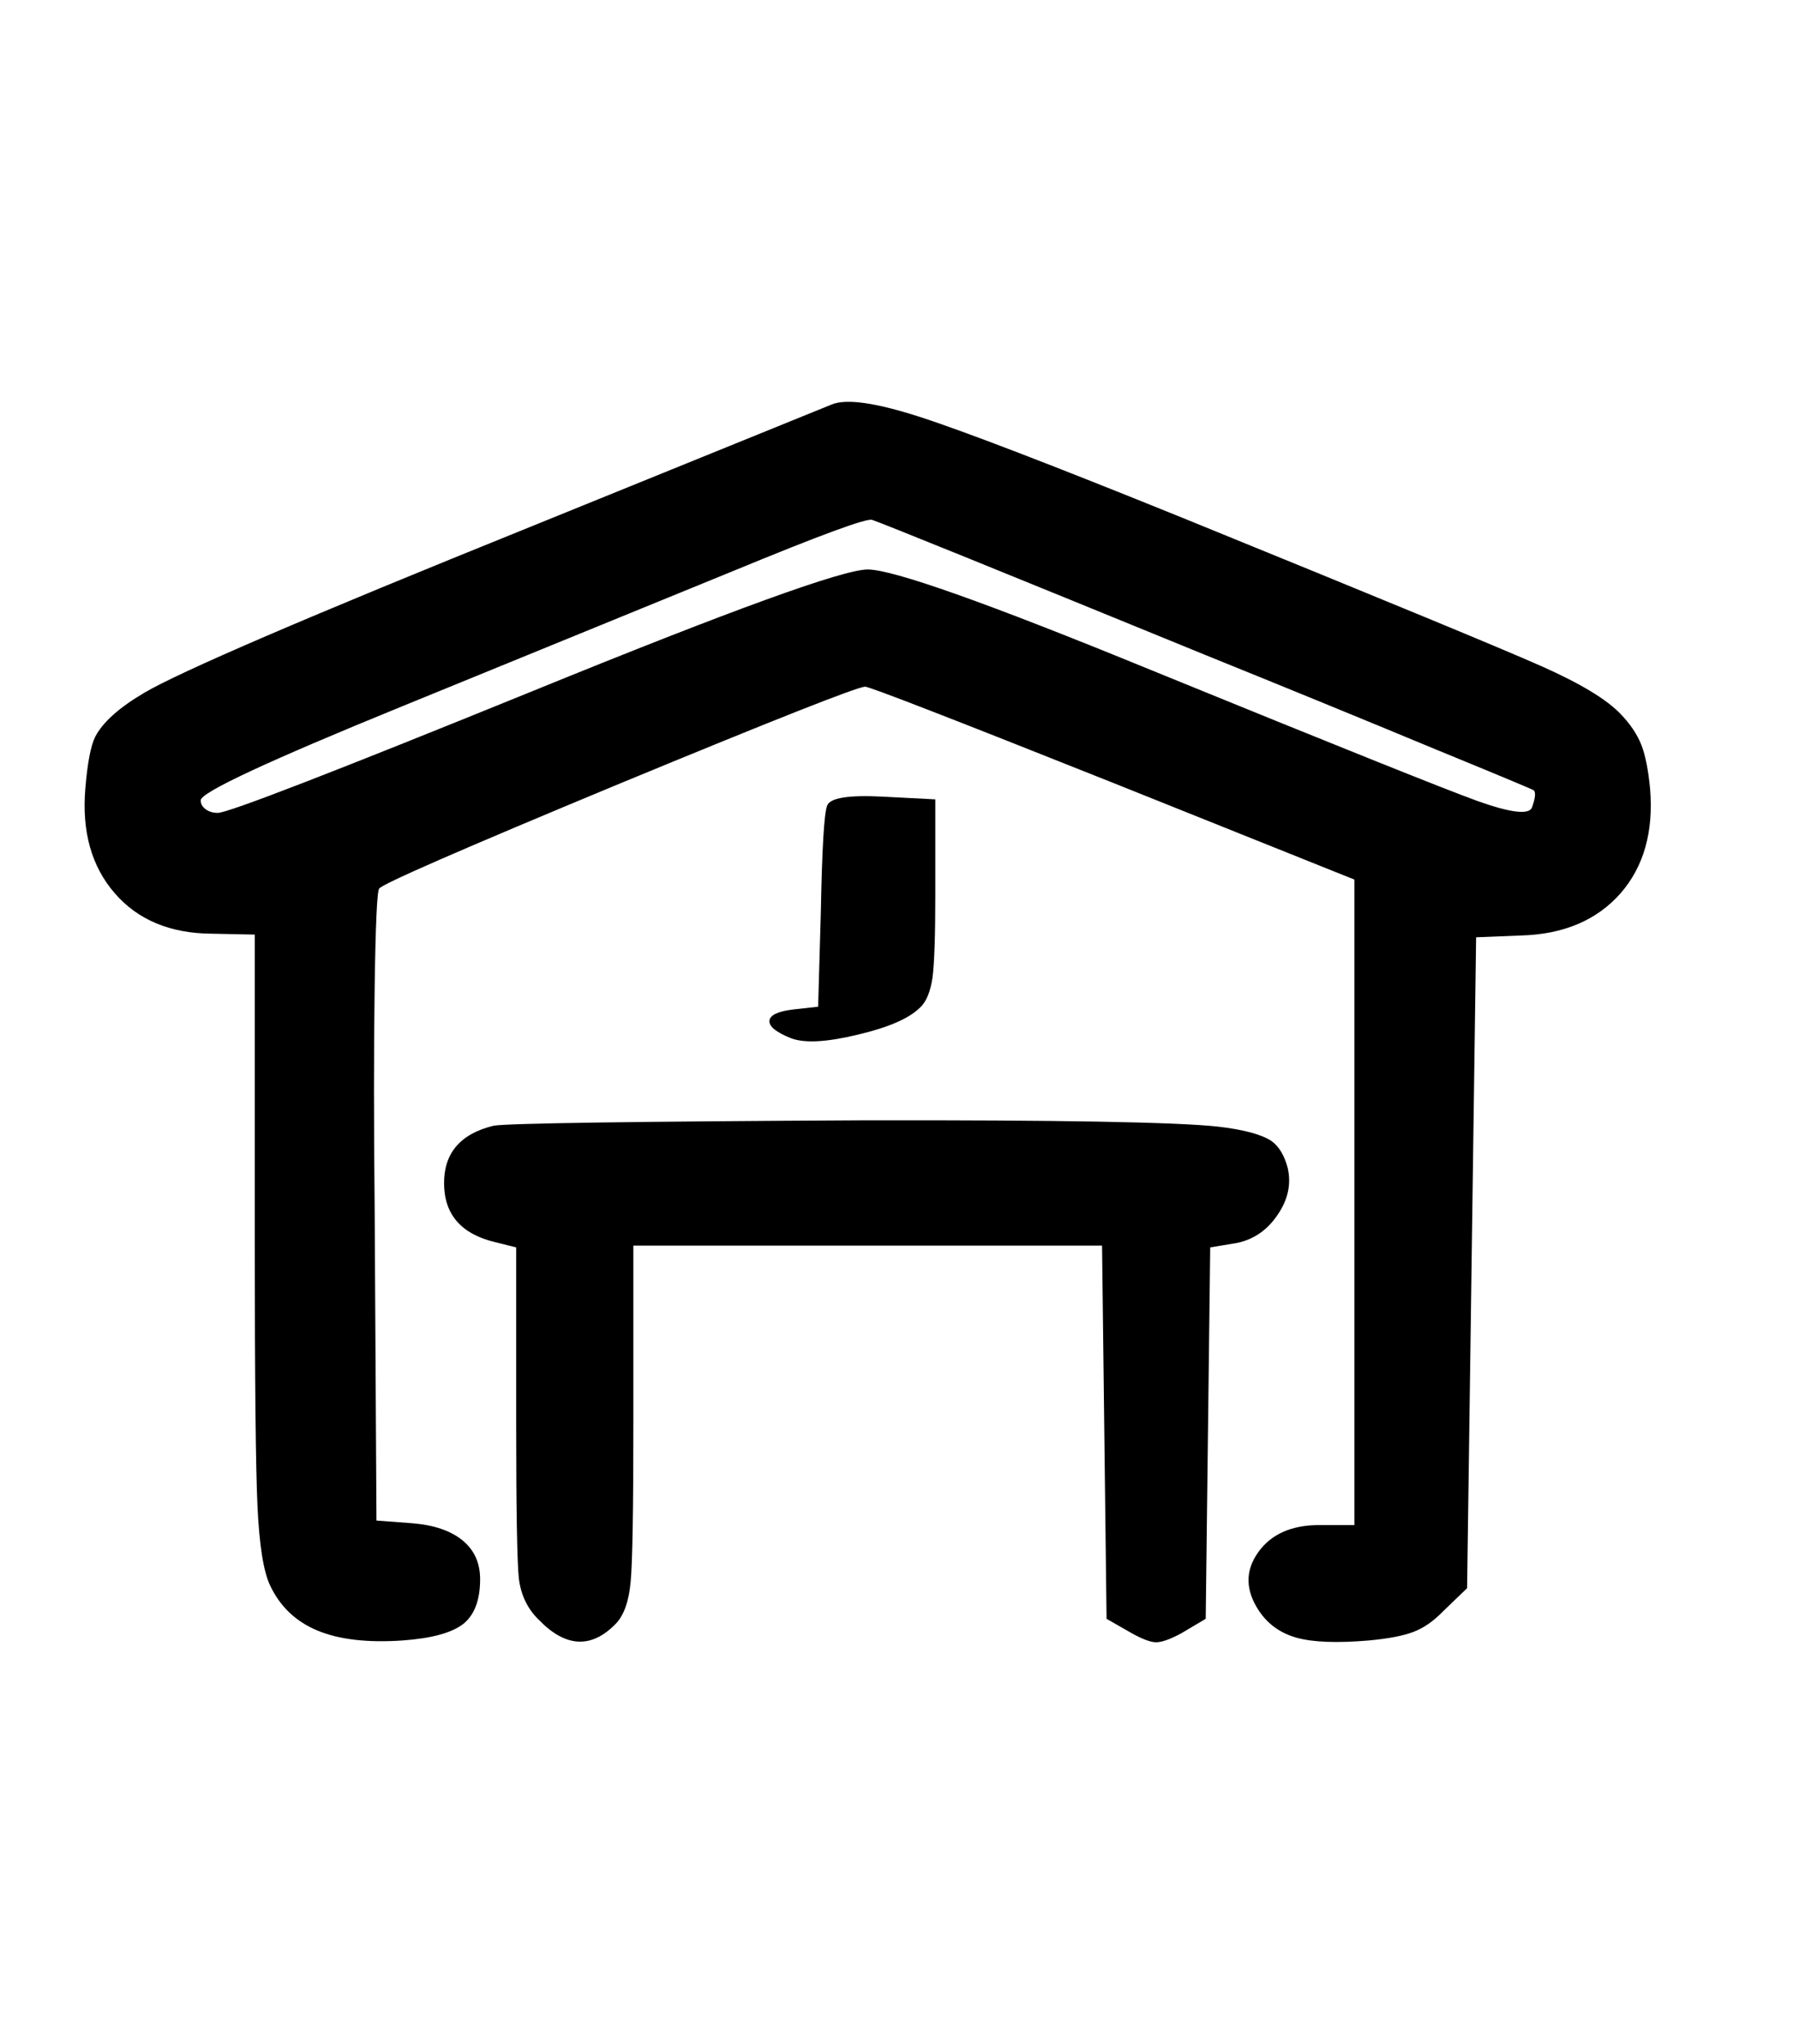
<svg xmlns="http://www.w3.org/2000/svg" version="1.1" xmlns:xlink="http://www.w3.org/1999/xlink" preserveAspectRatio="none" x="0px" y="0px" width="486px" height="552px" viewBox="0 0 486 552">
<defs>
<g id="Layer0_0_MEMBER_0_FILL">
<path fill="#000000" stroke="none" d="
M 199.5 68
Q 197.2 65.6 190.8 62.75 184.4 59.9 151 46.3 129.15 37.45 121.7 35.05 114.4 32.7 112 33.7
L 78.5 47.3
Q 41.6 62.2 35.7 65.7 31.55 68.15 30.3 70.55 29.55 72.05 29.2 76.3 28.6 83.45 32.45 87.9 36.3 92.35 43.2 92.4
L 48 92.5 48 126.8
Q 48 149.45 48.3 155.9 48.6 162.4 49.7 164.7 51.35 168.2 54.95 169.7 58.55 171.2 64.4 170.8 69.25 170.45 71.15 168.95 73 167.45 73 164 73 161.3 71.05 159.7 69.1 158.1 65.5 157.8
L 61.5 157.5 61.3 123
Q 61.15 108.55 61.3 98.3 61.45 87.85 61.8 87.4 62.25 86.65 88.25 75.85 114.25 65.1 115.7 65 116.2 64.9 143.3 75.7
L 170 86.4 170 158 166.1 158
Q 161.45 158 159.3 161.05 157.15 164.1 159.4 167.5 160.9 169.75 163.6 170.5 166.3 171.25 171.6 170.8 174.85 170.5 176.55 169.85 178.25 169.2 179.8 167.6
L 182.5 165 183.5 92.8 188.5 92.6
Q 195.55 92.4 199.5 87.95 203.4 83.5 202.8 76.3 202.5 73.2 201.85 71.5 201.15 69.7 199.5 68
M 189.7 78.4
Q 189.2 79.65 183.7 77.7 178.3 75.75 147.3 63.1 120.2 52 116 52 111.9 52 78.8 65.5 45.6 79 43.9 79 43.1 79 42.55 78.6 42 78.2 42 77.6 42 76.3 64.3 67.2
L 101 52.2
Q 115.65 46.15 116.5 46.5 118.3 47.1 153.5 61.5 166.85 66.9 179 71.95 189.6 76.3 189.9 76.5 190.25 76.85 189.7 78.4 Z"/>
</g>

<g id="Layer0_0_MEMBER_1_FILL">
<path fill="#000000" stroke="none" d="
M 117.7 77.2
Q 111.95 76.9 111.5 78.2 111 79.4 110.8 90
L 110.5 100.5 107.8 100.8
Q 105.2 101.1 105.1 102.05 105 103 107.5 104 109.75 104.85 114.9 103.6 120 102.4 121.8 100.6 122.85 99.65 123.2 97.2 123.5 94.75 123.5 88.2
L 123.5 77.5 117.7 77.2 Z"/>
</g>

<g id="Layer0_0_MEMBER_2_FILL">
<path fill="#000000" stroke="none" d="
M 77 127.2
L 77 146.7
Q 77 161.2 77.3 163.95 77.65 166.7 79.5 168.5 83.95 173.1 88 169 89.4 167.6 89.7 164.3 90 161.1 90 147
L 90 127 142 127 142.5 168.4 145.3 170
Q 147.1 171 148 171 148.95 171 150.8 170
L 153.5 168.4 154 127.2 157 126.7
Q 159.8 126.1 161.5 123.55 163.2 121.05 162.6 118.4 162.05 116.3 160.8 115.4 159.15 114.3 154.85 113.8 148 113.05 115.8 113.1 76.8 113.3 74.5 113.7 68.95 115.05 69 120.15 69.05 125.25 74.6 126.6
L 77 127.2 Z"/>
</g>
</defs>

<g transform="matrix( 2.435, 0, 0, 2.435, -48.05,27.2) ">
<use xlink:href="#Layer0_0_MEMBER_0_FILL"/>
</g>

<g transform="matrix( 2.435, 0, 0, 2.435, -48.05,27.2) ">
<use xlink:href="#Layer0_0_MEMBER_1_FILL"/>
</g>

<g transform="matrix( 2.435, 0, 0, 2.435, -48.05,27.2) ">
<use xlink:href="#Layer0_0_MEMBER_2_FILL"/>
</g>
</svg>

